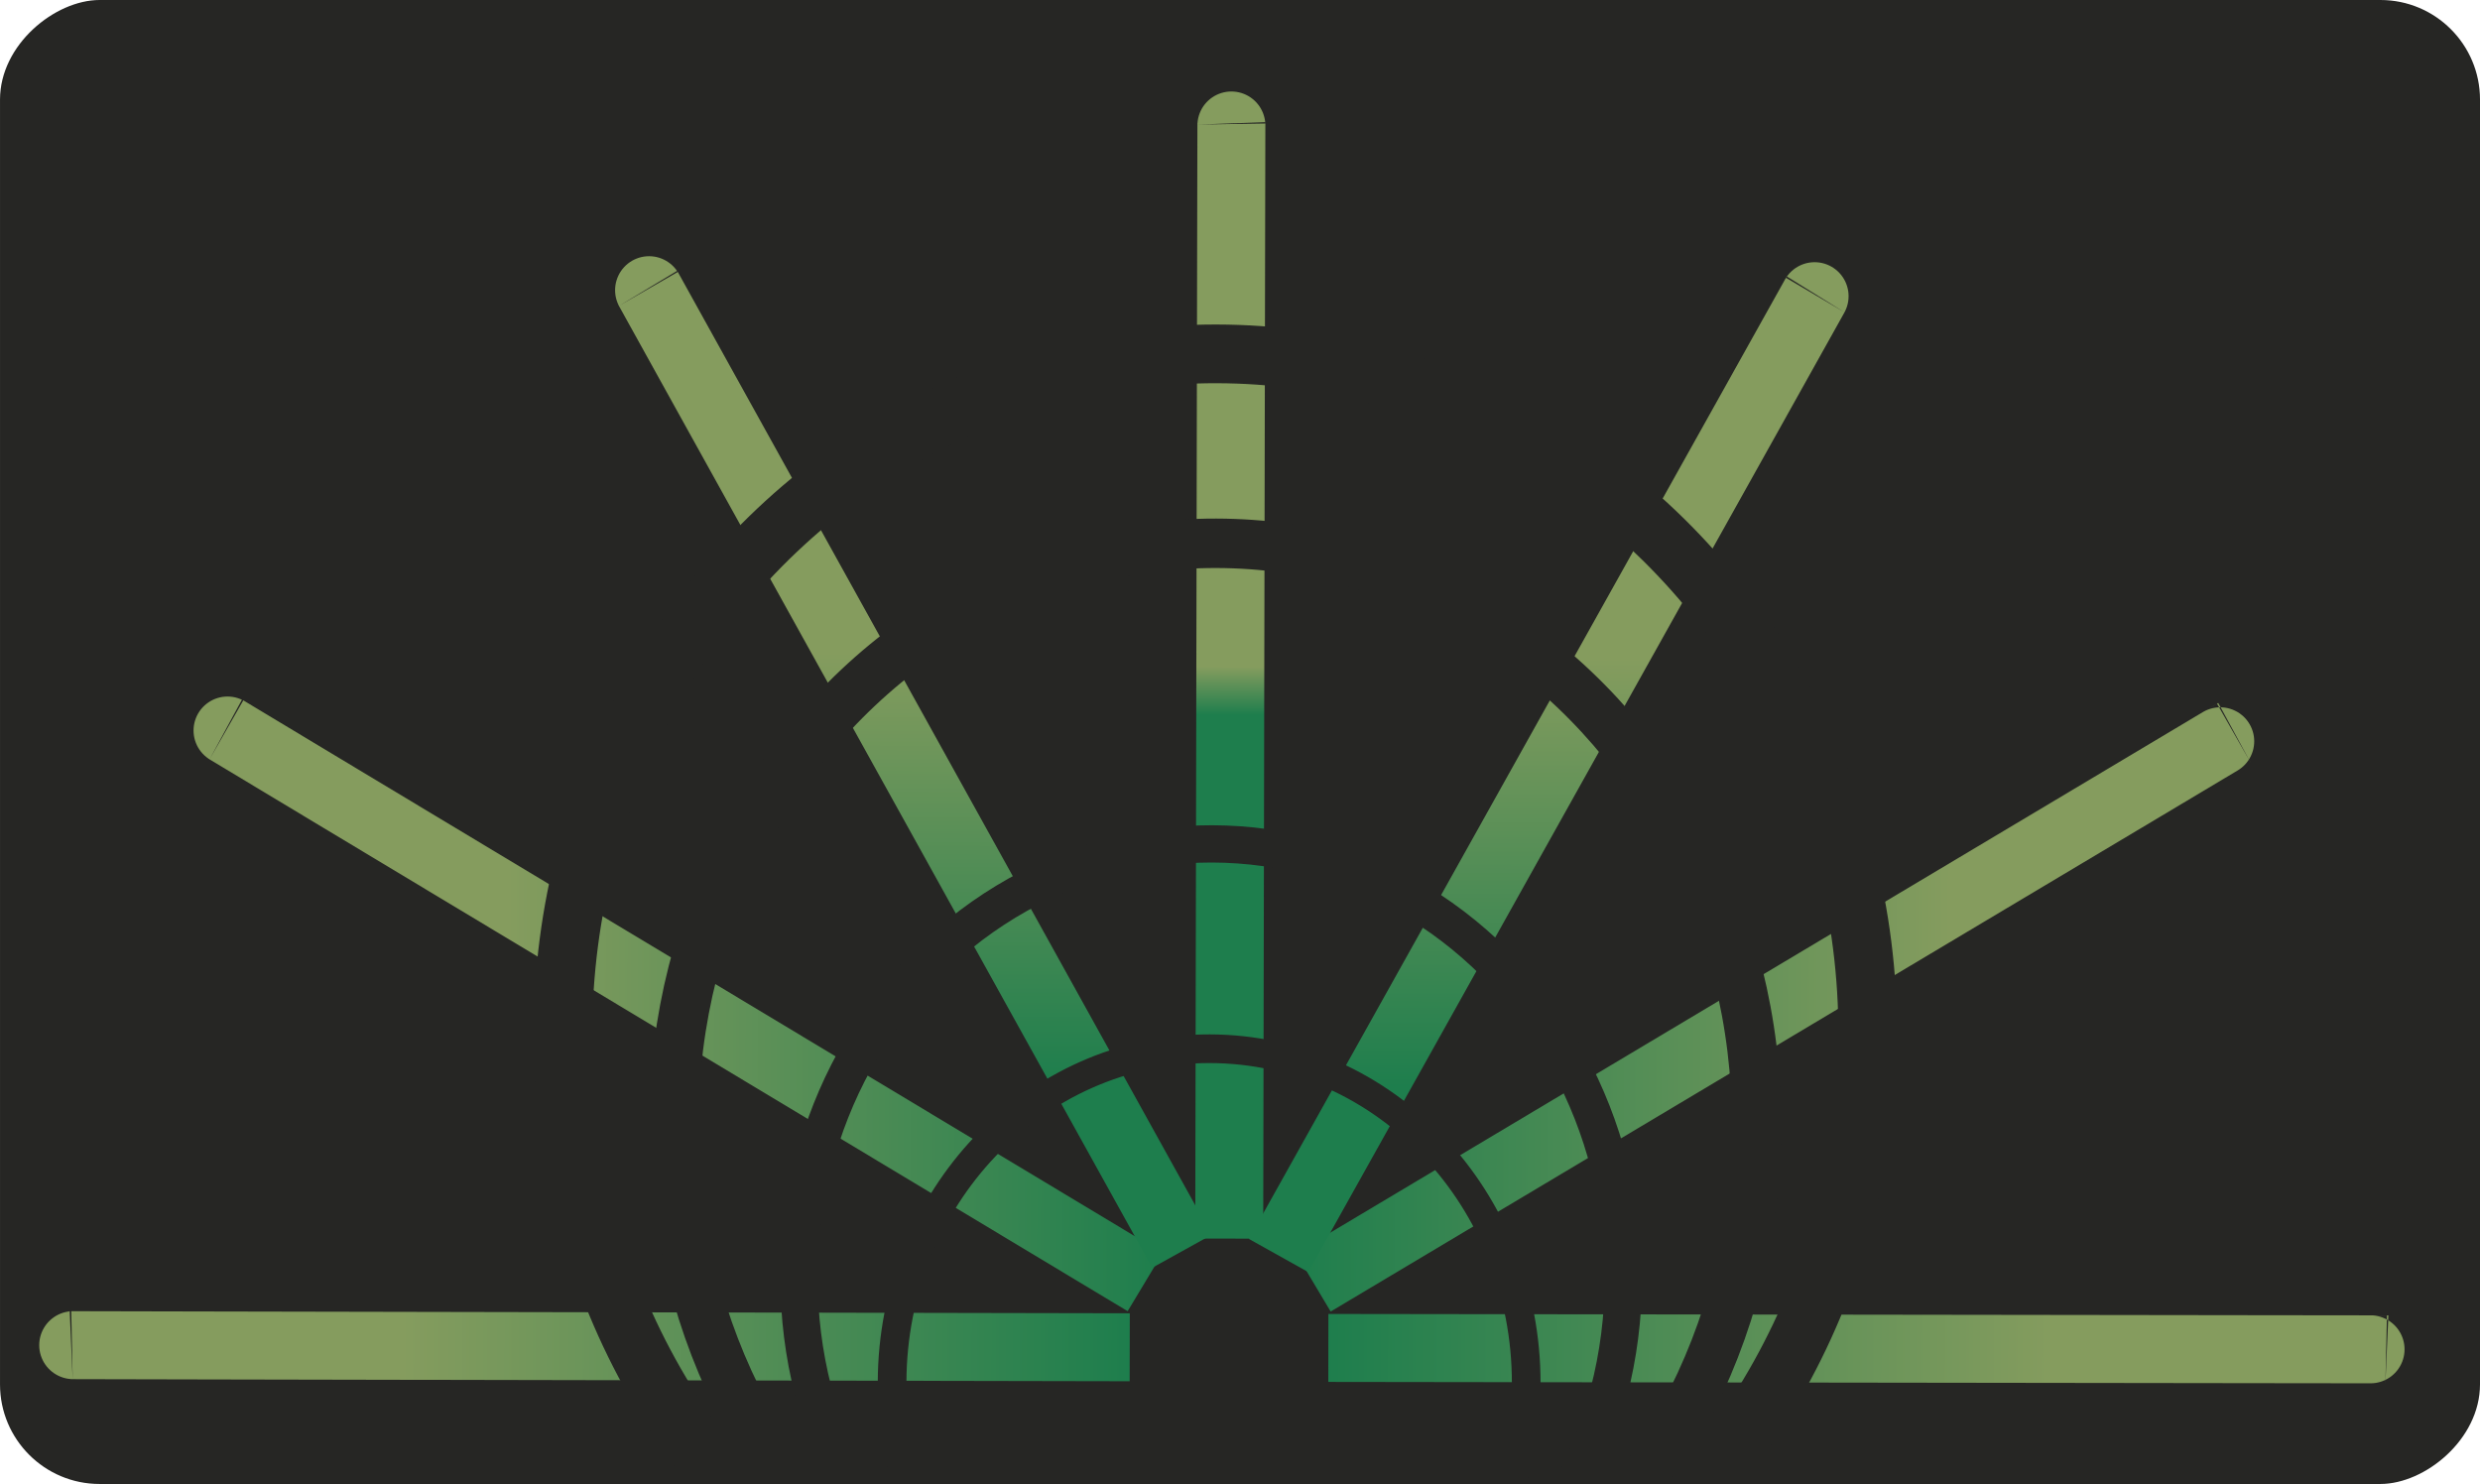 <?xml version="1.0" encoding="UTF-8" standalone="no"?>
<!-- Created with Inkscape (http://www.inkscape.org/) -->

<svg
   width="249.001mm"
   height="149.001mm"
   viewBox="0 0 249.001 149.001"
   version="1.1"
   id="svg1"
   xmlns:xlink="http://www.w3.org/1999/xlink"
   xmlns="http://www.w3.org/2000/svg"
   xmlns:svg="http://www.w3.org/2000/svg">
  <defs
     id="defs1">
    <linearGradient
       id="linearGradient24">
      <stop
         style="stop-color:#1e7e4d;stop-opacity:1;"
         offset="0"
         id="stop24" />
      <stop
         style="stop-color:#859c5e;stop-opacity:1;"
         offset="0.686"
         id="stop23" />
    </linearGradient>
    <linearGradient
       id="linearGradient22">
      <stop
         style="stop-color:#859c5e;stop-opacity:1;"
         offset="0.314"
         id="stop21" />
      <stop
         style="stop-color:#1e7e4d;stop-opacity:1;"
         offset="1"
         id="stop22" />
    </linearGradient>
    <linearGradient
       id="swatch52">
      <stop
         style="stop-color:#000000;stop-opacity:1;"
         offset="0"
         id="stop53" />
    </linearGradient>
    <linearGradient
       id="linearGradient50">
      <stop
         style="stop-color:#aa4400;stop-opacity:1;"
         offset="0"
         id="stop51" />
      <stop
         style="stop-color:#aa4400;stop-opacity:0;"
         offset="1"
         id="stop52" />
    </linearGradient>
    <linearGradient
       xlink:href="#linearGradient22"
       id="linearGradient2"
       x1="45.99"
       y1="106.498"
       x2="62"
       y2="106.498"
       gradientUnits="userSpaceOnUse"
       gradientTransform="matrix(6.647,0.011,-0.012,7.003,-277.115,-551.742)" />
    <linearGradient
       xlink:href="#linearGradient22"
       id="linearGradient4"
       x1="48.079"
       y1="101.609"
       x2="62.478"
       y2="101.609"
       gradientUnits="userSpaceOnUse"
       gradientTransform="matrix(6.647,0.011,-0.012,7.003,-277.115,-551.742)" />
    <linearGradient
       xlink:href="#linearGradient22"
       id="linearGradient6"
       x1="58.741"
       y1="93.741"
       x2="58.741"
       y2="102.694"
       gradientUnits="userSpaceOnUse"
       gradientTransform="matrix(6.647,0.011,-0.012,7.003,-277.115,-551.742)" />
    <linearGradient
       xlink:href="#linearGradient22"
       id="linearGradient8"
       x1="63.502"
       y1="96.432"
       x2="63.502"
       y2="97.437"
       gradientUnits="userSpaceOnUse"
       gradientTransform="matrix(6.647,0.011,-0.012,7.003,-277.115,-551.742)" />
    <linearGradient
       xlink:href="#linearGradient22"
       id="linearGradient10"
       x1="68.291"
       y1="93.809"
       x2="68.291"
       y2="102.762"
       gradientUnits="userSpaceOnUse"
       gradientTransform="matrix(6.647,0.011,-0.012,7.003,-277.115,-551.742)" />
    <linearGradient
       xlink:href="#linearGradient22"
       id="linearGradient13"
       x1="78.922"
       y1="101.615"
       x2="64.523"
       y2="101.615"
       gradientUnits="userSpaceOnUse"
       gradientTransform="matrix(6.647,0.011,-0.012,7.003,-277.115,-551.742)" />
    <linearGradient
       xlink:href="#linearGradient24"
       id="linearGradient15"
       x1="65"
       y1="106.502"
       x2="80.994"
       y2="106.502"
       gradientUnits="userSpaceOnUse"
       gradientTransform="matrix(6.647,0.011,-0.012,7.003,-277.115,-551.742)" />
  </defs>
  <g
     id="layer3"
     transform="translate(-20.347,-59.519)">
    <rect
       style="fill:#262624;fill-opacity:1;stroke:#ffffff;stroke-width:0;stroke-linecap:butt;stroke-linejoin:miter;stroke-miterlimit:4;stroke-dasharray:none;stroke-opacity:1;paint-order:stroke markers fill"
       id="rect25"
       width="149"
       height="249"
       x="-208.519"
       y="20.348"
       rx="10"
       ry="10"
       transform="rotate(-90)" />
  </g>
  <g
     id="layer1"
     transform="translate(-20.347,-59.519)">
    <path
       style="fill:#ff7f2a;stroke-width:1.227;stroke-dasharray:none"
       d="m 168.962,230.208 0.088,-58.029"
       id="path3" />
    <path
       style="mix-blend-mode:normal;fill:#2ca05a;stroke:url(#linearGradient2);stroke-width:6.823;stroke-opacity:1;paint-order:stroke markers fill"
       d="M 133.776,194.792 C 27.336,194.588 27.495,194.581 27.495,194.581"
       id="path5-9" />
    <path
       style="mix-blend-mode:normal;fill:#ff6600;stroke:url(#linearGradient4);stroke-width:6.823;stroke-opacity:1;paint-order:stroke markers fill"
       d="M 135.325,188.245 C 42.875,132.684 43.017,132.761 43.017,132.761"
       id="path5-9-9" />
    <path
       style="mix-blend-mode:normal;fill:#ff6600;stroke:url(#linearGradient6);stroke-width:6.823;stroke-opacity:1;paint-order:stroke markers fill"
       d="M 139.018,185.155 C 85.33,88.331 85.415,88.472 85.415,88.472"
       id="path5-9-9-2" />
    <path
       style="mix-blend-mode:normal;fill:#ff6600;stroke:url(#linearGradient8);stroke-width:6.823;stroke-opacity:1;paint-order:stroke markers fill"
       d="M 143.765,183.882 C 143.977,71.738 143.983,71.905 143.983,71.905"
       id="path5-9-5" />
    <path
       style="mix-blend-mode:normal;fill:#ff6600;stroke:url(#linearGradient15);stroke-width:6.823;stroke-opacity:1;paint-order:stroke markers fill"
       d="M 153.719,194.86 C 260.159,195.007 260,195 260,195"
       id="path5-9-4" />
    <path
       style="mix-blend-mode:normal;fill:#ff6600;stroke:url(#linearGradient13);stroke-width:6.823;stroke-opacity:1;paint-order:stroke markers fill"
       d="m 152.203,188.276 c 92.632,-55.256 92.49,-55.179 92.49,-55.179"
       id="path5-9-9-7" />
    <path
       style="mix-blend-mode:normal;fill:#ff6600;stroke:url(#linearGradient10);stroke-width:6.823;stroke-opacity:1;paint-order:stroke markers fill"
       d="M 148.722,185.58 C 202.729,88.934 202.642,89.074 202.642,89.074"
       id="path5-9-9-2-8" />
  </g>
  <g
     id="layer2"
     transform="translate(-20.347,-59.519)">
    <ellipse
       style="fill:#000000;fill-opacity:0;stroke:#262624;stroke-width:2.879;stroke-dasharray:none;stroke-opacity:1;paint-order:stroke markers fill"
       id="path57-1"
       cx="142.147"
       cy="198.072"
       rx="31.833"
       ry="33.539"
       transform="matrix(1,0.002,-0.002,1,0,0)" />
    <ellipse
       style="fill:#000000;fill-opacity:0;stroke:#262624;stroke-width:4.964;stroke-dasharray:none;stroke-opacity:1;paint-order:stroke markers fill"
       id="path57-1-6-2"
       cx="142.697"
       cy="172.162"
       rx="54.367"
       ry="58.379"
       transform="matrix(1,0.002,-0.002,1,0,0)" />
    <ellipse
       style="fill:#262624;fill-opacity:0;stroke:#262624;stroke-width:5.894;stroke-linejoin:round;stroke-dasharray:none;stroke-opacity:1;paint-order:stroke markers fill"
       id="path57-1-6-2-5"
       cx="142.697"
       cy="163.056"
       rx="65.506"
       ry="68.292"
       transform="matrix(1,0.002,-0.002,1,0,0)" />
    <ellipse
       style="fill:#000000;fill-opacity:0;stroke:#262624;stroke-width:3.743;stroke-dasharray:none;stroke-opacity:1;paint-order:stroke markers fill"
       id="path57-1-3"
       cx="142.33"
       cy="187.567"
       rx="41.383"
       ry="43.601"
       transform="matrix(1,0.002,-0.002,1,0,0)" />
  </g>
</svg>
